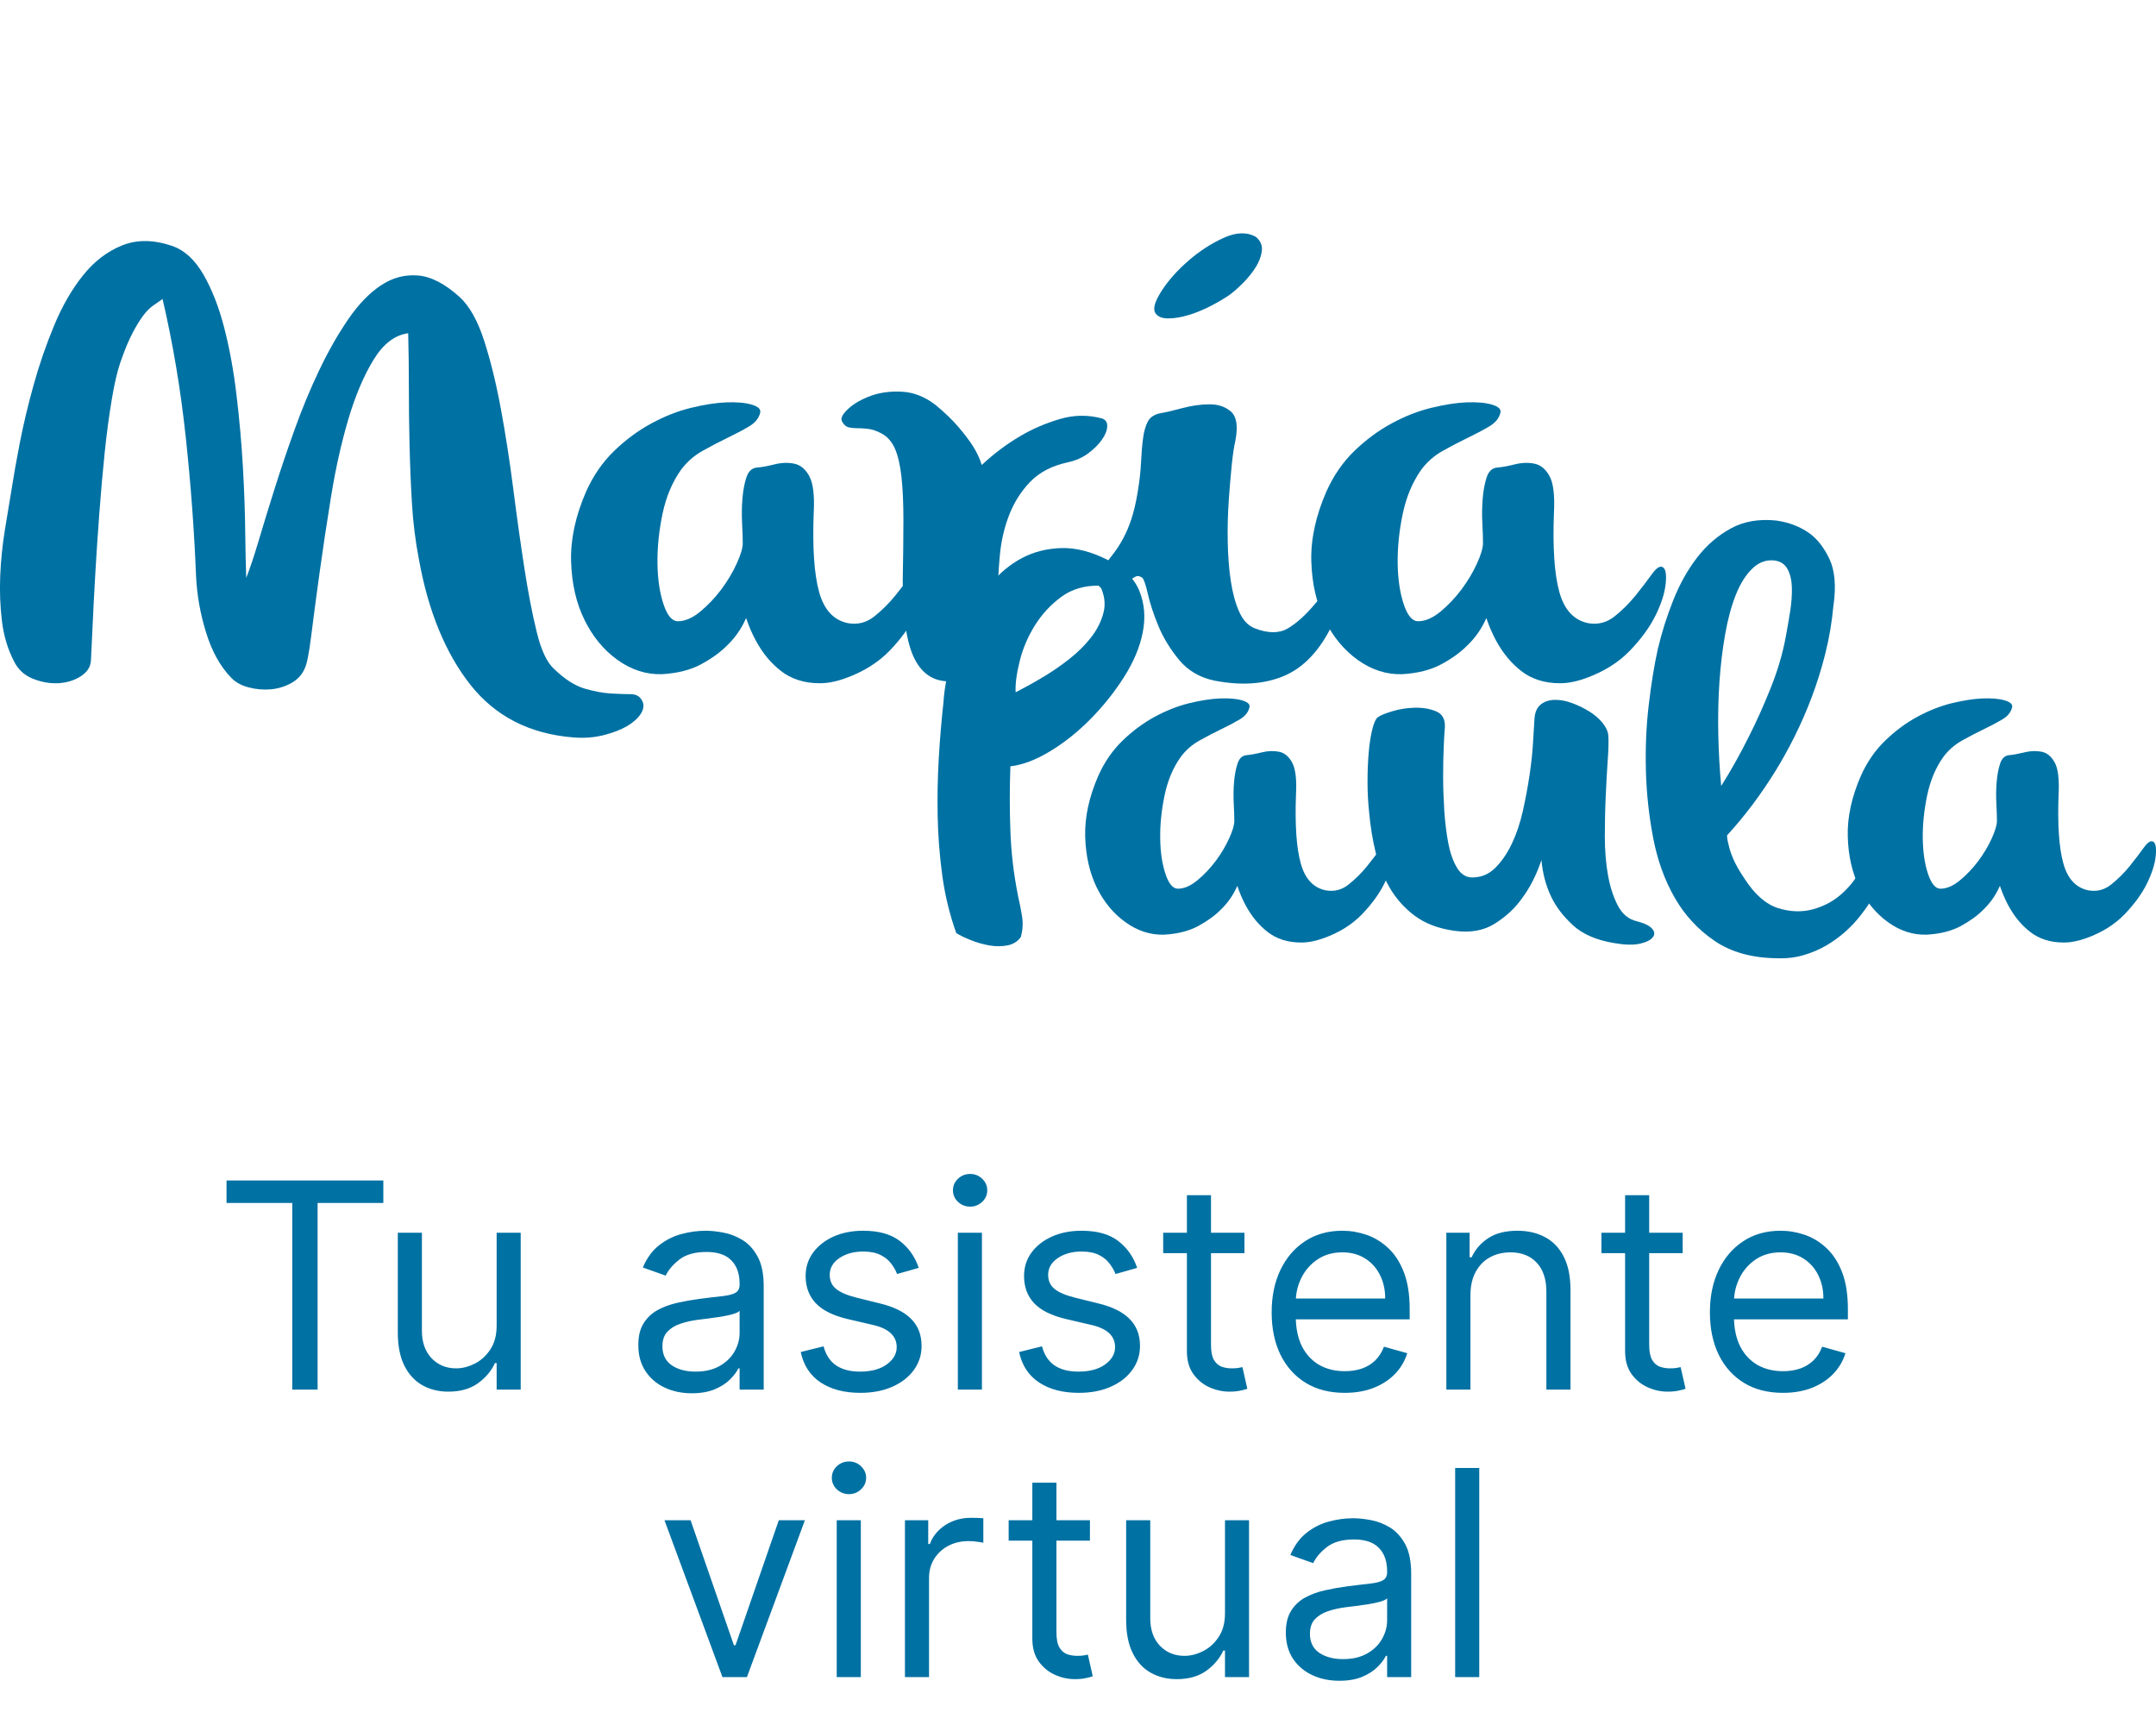 <svg width="45" height="36" viewBox="0 0 45 36" fill="none" xmlns="http://www.w3.org/2000/svg">
<g clip-path="url(#clip0_1162_3413)">
<path d="M11.97 15.39C11.058 15.318 10.341 14.952 9.819 14.292C9.298 13.632 8.939 12.758 8.743 11.671C8.669 11.285 8.62 10.89 8.597 10.485C8.573 10.081 8.557 9.679 8.548 9.279C8.538 8.88 8.534 8.484 8.534 8.094C8.534 7.703 8.529 7.323 8.52 6.955C8.24 6.991 7.998 7.177 7.793 7.514C7.588 7.851 7.414 8.265 7.269 8.754C7.125 9.243 7.006 9.773 6.913 10.344C6.82 10.914 6.739 11.453 6.669 11.961C6.599 12.468 6.541 12.908 6.494 13.281C6.448 13.654 6.401 13.881 6.355 13.961C6.299 14.087 6.206 14.186 6.075 14.258C5.945 14.329 5.803 14.373 5.649 14.386C5.496 14.399 5.342 14.386 5.188 14.345C5.034 14.305 4.911 14.236 4.818 14.136C4.594 13.903 4.422 13.591 4.301 13.2C4.18 12.809 4.11 12.416 4.092 12.021C4.054 11.069 3.982 10.096 3.875 9.104C3.768 8.111 3.607 7.157 3.393 6.24C3.328 6.285 3.26 6.333 3.19 6.382C3.12 6.431 3.051 6.503 2.981 6.597C2.911 6.692 2.836 6.815 2.757 6.968C2.678 7.121 2.597 7.318 2.513 7.561C2.448 7.75 2.387 8.01 2.332 8.343C2.276 8.675 2.227 9.043 2.185 9.447C2.143 9.852 2.106 10.274 2.073 10.714C2.04 11.155 2.012 11.575 1.989 11.974C1.966 12.374 1.947 12.733 1.933 13.052C1.919 13.371 1.907 13.615 1.898 13.786C1.889 13.921 1.817 14.031 1.682 14.116C1.546 14.202 1.39 14.249 1.214 14.258C1.037 14.267 0.86 14.235 0.683 14.163C0.506 14.092 0.375 13.97 0.292 13.8C0.161 13.548 0.077 13.267 0.04 12.957C0.003 12.647 -0.009 12.331 0.005 12.008C0.019 11.684 0.052 11.366 0.103 11.051C0.154 10.736 0.203 10.44 0.25 10.161C0.287 9.919 0.343 9.607 0.417 9.225C0.492 8.843 0.587 8.443 0.704 8.026C0.82 7.608 0.962 7.197 1.13 6.793C1.297 6.389 1.498 6.04 1.731 5.749C1.963 5.457 2.236 5.248 2.548 5.122C2.86 4.996 3.211 5.001 3.602 5.135C3.854 5.225 4.068 5.423 4.245 5.728C4.422 6.034 4.566 6.402 4.678 6.833C4.79 7.265 4.876 7.734 4.936 8.242C4.997 8.749 5.041 9.245 5.069 9.73C5.097 10.215 5.113 10.665 5.118 11.078C5.123 11.491 5.13 11.819 5.139 12.061C5.214 11.873 5.3 11.615 5.398 11.287C5.495 10.959 5.607 10.595 5.733 10.195C5.859 9.796 5.998 9.382 6.152 8.956C6.305 8.529 6.475 8.12 6.661 7.73C6.847 7.339 7.048 6.986 7.262 6.672C7.476 6.357 7.705 6.119 7.947 5.958C8.189 5.796 8.447 5.727 8.722 5.749C8.997 5.771 9.288 5.922 9.595 6.2C9.8 6.389 9.97 6.692 10.105 7.11C10.24 7.528 10.356 8.001 10.454 8.532C10.552 9.062 10.638 9.619 10.713 10.202C10.787 10.786 10.864 11.334 10.943 11.846C11.022 12.358 11.108 12.805 11.202 13.187C11.294 13.568 11.416 13.827 11.565 13.961C11.789 14.177 12.002 14.313 12.207 14.372C12.412 14.431 12.594 14.464 12.752 14.473C12.911 14.482 13.048 14.487 13.164 14.487C13.281 14.487 13.362 14.536 13.409 14.635C13.446 14.716 13.434 14.803 13.374 14.898C13.313 14.992 13.218 15.077 13.088 15.154C12.957 15.23 12.794 15.293 12.599 15.342C12.403 15.392 12.194 15.408 11.97 15.39L11.97 15.39Z" fill="#0071A3"/>
<path d="M15.867 8.613C15.839 8.729 15.76 8.826 15.63 8.902C15.499 8.979 15.35 9.057 15.183 9.138C15.015 9.219 14.843 9.309 14.666 9.408C14.489 9.507 14.34 9.637 14.219 9.798C14.032 10.059 13.902 10.369 13.827 10.728C13.753 11.087 13.718 11.431 13.723 11.759C13.727 12.087 13.769 12.37 13.848 12.608C13.927 12.846 14.028 12.965 14.149 12.965C14.298 12.965 14.454 12.898 14.617 12.763C14.78 12.628 14.926 12.473 15.057 12.298C15.187 12.123 15.294 11.944 15.378 11.759C15.462 11.575 15.503 11.434 15.503 11.335C15.503 11.236 15.498 11.099 15.489 10.924C15.48 10.749 15.482 10.576 15.496 10.405C15.51 10.234 15.538 10.086 15.58 9.96C15.622 9.835 15.694 9.767 15.797 9.758C15.899 9.75 16.023 9.727 16.167 9.691C16.311 9.655 16.448 9.65 16.579 9.677C16.709 9.704 16.814 9.792 16.893 9.94C16.972 10.088 17.003 10.342 16.984 10.701C16.956 11.429 16.993 11.979 17.096 12.352C17.198 12.725 17.399 12.943 17.697 13.005C17.902 13.041 18.086 12.994 18.249 12.864C18.412 12.734 18.558 12.588 18.689 12.426C18.819 12.264 18.931 12.118 19.024 11.988C19.117 11.858 19.191 11.806 19.247 11.833C19.312 11.86 19.336 11.973 19.317 12.17C19.299 12.368 19.229 12.59 19.108 12.837C18.987 13.084 18.807 13.331 18.57 13.578C18.332 13.825 18.027 14.016 17.655 14.151C17.459 14.223 17.278 14.259 17.11 14.259C16.942 14.259 16.791 14.236 16.656 14.191C16.521 14.147 16.402 14.084 16.3 14.003C16.197 13.922 16.104 13.832 16.02 13.733C15.834 13.509 15.685 13.23 15.573 12.898C15.48 13.113 15.35 13.302 15.182 13.464C15.042 13.607 14.861 13.74 14.637 13.861C14.414 13.982 14.139 14.052 13.813 14.07C13.487 14.079 13.18 13.98 12.891 13.774C12.602 13.567 12.372 13.289 12.2 12.938C12.027 12.588 11.934 12.182 11.92 11.719C11.906 11.257 12.011 10.769 12.234 10.257C12.383 9.925 12.579 9.642 12.821 9.408C13.063 9.175 13.322 8.984 13.597 8.836C13.871 8.687 14.146 8.579 14.421 8.512C14.695 8.445 14.942 8.406 15.161 8.397C15.38 8.389 15.557 8.404 15.692 8.445C15.827 8.485 15.885 8.541 15.866 8.613L15.867 8.613Z" fill="#0071A3"/>
<path d="M18.396 9.044C18.293 8.99 18.2 8.959 18.116 8.95C18.032 8.941 17.956 8.936 17.886 8.936C17.816 8.936 17.755 8.929 17.704 8.916C17.653 8.902 17.609 8.86 17.571 8.788C17.543 8.725 17.588 8.64 17.704 8.532C17.821 8.424 17.977 8.334 18.172 8.262C18.368 8.191 18.586 8.161 18.829 8.175C19.071 8.188 19.304 8.28 19.527 8.451C19.723 8.613 19.883 8.768 20.009 8.916C20.135 9.064 20.235 9.197 20.309 9.313C20.393 9.448 20.454 9.579 20.491 9.704C20.751 9.462 21.022 9.26 21.301 9.098C21.543 8.954 21.813 8.837 22.111 8.748C22.409 8.658 22.707 8.653 23.005 8.734C23.08 8.761 23.114 8.817 23.11 8.902C23.105 8.988 23.068 9.08 22.998 9.178C22.928 9.277 22.833 9.372 22.712 9.462C22.591 9.552 22.447 9.614 22.279 9.65C21.952 9.722 21.694 9.857 21.503 10.055C21.312 10.252 21.166 10.484 21.063 10.748C20.96 11.014 20.895 11.297 20.868 11.597C20.84 11.898 20.826 12.188 20.826 12.466C20.835 13.05 20.751 13.484 20.575 13.767C20.398 14.05 20.16 14.2 19.862 14.218C19.517 14.236 19.261 14.083 19.094 13.76C18.926 13.436 18.842 12.889 18.842 12.116C18.851 11.631 18.856 11.209 18.856 10.85C18.856 10.49 18.842 10.187 18.814 9.94C18.786 9.693 18.74 9.498 18.675 9.354C18.609 9.21 18.516 9.107 18.395 9.044H18.396Z" fill="#0071A3"/>
<path d="M23.047 11.806C23.122 11.707 23.192 11.615 23.257 11.53C23.322 11.444 23.385 11.346 23.445 11.233C23.506 11.121 23.562 10.989 23.613 10.836C23.664 10.683 23.709 10.494 23.746 10.27C23.783 10.046 23.807 9.837 23.816 9.643C23.825 9.45 23.839 9.284 23.858 9.145C23.876 9.006 23.909 8.891 23.955 8.801C24.002 8.711 24.086 8.653 24.207 8.626C24.319 8.608 24.474 8.572 24.675 8.518C24.875 8.464 25.066 8.438 25.248 8.438C25.429 8.438 25.578 8.489 25.695 8.592C25.811 8.696 25.842 8.895 25.786 9.192C25.758 9.309 25.732 9.48 25.709 9.704C25.686 9.929 25.665 10.178 25.646 10.452C25.627 10.726 25.62 11.009 25.625 11.301C25.63 11.593 25.65 11.864 25.688 12.116C25.725 12.367 25.783 12.583 25.863 12.763C25.941 12.943 26.051 13.059 26.191 13.113C26.47 13.221 26.7 13.221 26.882 13.113C27.064 13.005 27.253 12.835 27.448 12.601C27.532 12.502 27.62 12.419 27.714 12.352C27.806 12.284 27.883 12.258 27.944 12.271C28.005 12.284 28.03 12.348 28.021 12.46C28.012 12.572 27.942 12.763 27.811 13.033C27.55 13.572 27.215 13.929 26.805 14.104C26.395 14.279 25.911 14.313 25.352 14.205C25.045 14.142 24.798 13.998 24.612 13.774C24.426 13.549 24.282 13.314 24.179 13.066C24.077 12.819 24.002 12.593 23.956 12.386C23.909 12.18 23.867 12.067 23.83 12.049C23.783 12.022 23.744 12.015 23.711 12.029C23.679 12.043 23.644 12.065 23.607 12.096C23.569 12.128 23.523 12.162 23.467 12.197C23.411 12.233 23.341 12.26 23.258 12.278C23.062 12.314 22.948 12.285 22.915 12.191C22.883 12.096 22.927 11.968 23.048 11.806L23.047 11.806ZM25.673 6.147C25.571 6.219 25.443 6.295 25.289 6.376C25.136 6.456 24.979 6.522 24.821 6.571C24.663 6.62 24.516 6.645 24.381 6.645C24.246 6.645 24.155 6.604 24.109 6.524C24.062 6.434 24.109 6.281 24.248 6.066C24.388 5.85 24.574 5.641 24.807 5.439C25.04 5.237 25.287 5.078 25.547 4.961C25.808 4.844 26.031 4.839 26.218 4.947C26.311 5.028 26.351 5.125 26.337 5.237C26.323 5.35 26.281 5.462 26.211 5.574C26.141 5.686 26.055 5.794 25.953 5.897C25.85 6.001 25.757 6.084 25.673 6.146L25.673 6.147Z" fill="#0071A3"/>
<path d="M31.317 8.613C31.289 8.729 31.21 8.826 31.079 8.902C30.949 8.979 30.8 9.057 30.632 9.138C30.465 9.219 30.292 9.309 30.115 9.408C29.938 9.507 29.789 9.637 29.668 9.798C29.482 10.059 29.352 10.369 29.277 10.728C29.202 11.087 29.168 11.431 29.172 11.759C29.177 12.087 29.219 12.37 29.298 12.608C29.377 12.846 29.477 12.965 29.599 12.965C29.747 12.965 29.904 12.898 30.067 12.763C30.23 12.628 30.376 12.473 30.507 12.298C30.637 12.123 30.744 11.944 30.828 11.759C30.912 11.575 30.953 11.434 30.953 11.335C30.953 11.236 30.949 11.099 30.94 10.924C30.93 10.749 30.933 10.576 30.947 10.405C30.96 10.234 30.989 10.086 31.03 9.96C31.072 9.835 31.144 9.767 31.247 9.758C31.349 9.75 31.473 9.727 31.617 9.691C31.762 9.655 31.899 9.65 32.029 9.677C32.159 9.704 32.264 9.792 32.344 9.94C32.423 10.088 32.453 10.342 32.434 10.701C32.406 11.429 32.443 11.979 32.546 12.352C32.648 12.725 32.849 12.943 33.147 13.005C33.352 13.041 33.535 12.994 33.699 12.864C33.862 12.734 34.008 12.588 34.139 12.426C34.269 12.264 34.381 12.118 34.474 11.988C34.567 11.858 34.642 11.806 34.697 11.833C34.763 11.86 34.786 11.973 34.767 12.17C34.749 12.368 34.679 12.59 34.558 12.837C34.437 13.084 34.258 13.331 34.02 13.578C33.783 13.825 33.477 14.016 33.105 14.151C32.909 14.223 32.728 14.259 32.56 14.259C32.393 14.259 32.241 14.236 32.106 14.191C31.971 14.147 31.853 14.084 31.75 14.003C31.648 13.922 31.554 13.832 31.471 13.733C31.284 13.509 31.135 13.23 31.023 12.898C30.93 13.113 30.8 13.302 30.632 13.464C30.492 13.607 30.311 13.74 30.087 13.861C29.864 13.982 29.589 14.052 29.263 14.07C28.937 14.079 28.63 13.98 28.341 13.774C28.052 13.567 27.822 13.289 27.65 12.938C27.477 12.588 27.384 12.182 27.37 11.719C27.356 11.257 27.461 10.769 27.685 10.257C27.834 9.925 28.029 9.642 28.271 9.408C28.514 9.175 28.772 8.984 29.047 8.836C29.322 8.687 29.596 8.579 29.871 8.512C30.146 8.445 30.392 8.406 30.611 8.397C30.83 8.389 31.007 8.404 31.142 8.445C31.277 8.485 31.335 8.541 31.317 8.613V8.613Z" fill="#0071A3"/>
<path d="M21.246 18.687C21.279 18.828 21.307 18.97 21.331 19.115C21.356 19.259 21.347 19.406 21.307 19.554C21.242 19.648 21.149 19.706 21.028 19.73C20.906 19.753 20.779 19.753 20.646 19.73C20.512 19.706 20.382 19.669 20.257 19.618C20.131 19.567 20.032 19.519 19.959 19.472C19.822 19.089 19.725 18.691 19.668 18.277C19.612 17.864 19.579 17.45 19.571 17.036C19.563 16.622 19.571 16.212 19.595 15.807C19.619 15.401 19.652 15.018 19.692 14.659C19.708 14.393 19.759 14.112 19.844 13.816C19.929 13.519 20.04 13.232 20.178 12.955C20.316 12.678 20.482 12.422 20.676 12.188C20.87 11.953 21.091 11.772 21.337 11.643C21.584 11.514 21.858 11.446 22.157 11.438C22.456 11.43 22.776 11.512 23.116 11.684C23.456 11.856 23.679 12.074 23.784 12.34C23.889 12.605 23.912 12.892 23.851 13.2C23.79 13.509 23.658 13.821 23.456 14.137C23.254 14.453 23.021 14.744 22.758 15.009C22.495 15.275 22.216 15.498 21.92 15.677C21.625 15.857 21.348 15.962 21.089 15.993C21.072 16.439 21.072 16.888 21.089 17.34C21.105 17.793 21.157 18.242 21.247 18.687H21.246ZM22.958 12.223C22.643 12.215 22.373 12.293 22.151 12.457C21.928 12.621 21.744 12.82 21.599 13.054C21.453 13.289 21.347 13.536 21.283 13.798C21.218 14.059 21.189 14.276 21.198 14.448C21.214 14.44 21.281 14.405 21.398 14.342C21.515 14.28 21.655 14.2 21.817 14.102C21.979 14.004 22.147 13.887 22.321 13.751C22.495 13.614 22.645 13.466 22.77 13.306C22.896 13.146 22.983 12.974 23.031 12.79C23.08 12.607 23.055 12.417 22.958 12.222V12.223Z" fill="#0071A3"/>
<path d="M26.078 14.764C26.054 14.865 25.986 14.95 25.872 15.016C25.759 15.082 25.63 15.151 25.484 15.221C25.338 15.291 25.188 15.369 25.035 15.455C24.881 15.541 24.751 15.654 24.646 15.795C24.484 16.021 24.371 16.291 24.306 16.603C24.242 16.915 24.211 17.213 24.216 17.499C24.22 17.784 24.256 18.03 24.325 18.236C24.393 18.443 24.481 18.547 24.585 18.547C24.715 18.547 24.851 18.488 24.992 18.371C25.134 18.254 25.261 18.119 25.375 17.967C25.488 17.815 25.581 17.659 25.654 17.499C25.727 17.339 25.763 17.216 25.763 17.13C25.763 17.044 25.759 16.925 25.751 16.773C25.743 16.62 25.745 16.47 25.757 16.322C25.77 16.174 25.794 16.045 25.83 15.935C25.866 15.826 25.929 15.767 26.018 15.76C26.107 15.752 26.215 15.732 26.34 15.701C26.466 15.67 26.585 15.666 26.698 15.689C26.811 15.712 26.903 15.789 26.971 15.917C27.04 16.046 27.067 16.267 27.05 16.579C27.026 17.211 27.059 17.69 27.148 18.014C27.236 18.338 27.411 18.527 27.67 18.581C27.848 18.613 28.008 18.572 28.149 18.458C28.291 18.345 28.419 18.218 28.532 18.078C28.645 17.937 28.742 17.81 28.823 17.697C28.904 17.584 28.969 17.539 29.018 17.562C29.074 17.586 29.095 17.684 29.078 17.855C29.062 18.027 29.001 18.22 28.896 18.435C28.791 18.65 28.635 18.864 28.429 19.079C28.222 19.294 27.957 19.46 27.634 19.577C27.464 19.639 27.306 19.67 27.16 19.67C27.014 19.67 26.883 19.651 26.765 19.612C26.648 19.573 26.545 19.518 26.456 19.448C26.367 19.378 26.286 19.3 26.213 19.213C26.051 19.018 25.922 18.776 25.825 18.487C25.744 18.675 25.63 18.839 25.485 18.979C25.364 19.104 25.206 19.219 25.011 19.325C24.817 19.43 24.578 19.491 24.295 19.506C24.011 19.514 23.744 19.428 23.494 19.248C23.242 19.069 23.042 18.827 22.892 18.523C22.743 18.218 22.662 17.865 22.65 17.463C22.638 17.06 22.729 16.637 22.923 16.192C23.052 15.903 23.222 15.657 23.433 15.454C23.643 15.251 23.868 15.085 24.107 14.956C24.345 14.828 24.584 14.734 24.823 14.675C25.062 14.617 25.276 14.584 25.466 14.576C25.657 14.569 25.81 14.582 25.928 14.617C26.045 14.652 26.095 14.701 26.079 14.764L26.078 14.764Z" fill="#0071A3"/>
<path d="M30.158 15.174C30.15 15.252 30.142 15.384 30.134 15.572C30.125 15.759 30.121 15.968 30.121 16.198C30.121 16.428 30.13 16.669 30.145 16.919C30.162 17.169 30.19 17.397 30.23 17.604C30.271 17.811 30.332 17.981 30.413 18.113C30.493 18.246 30.599 18.312 30.728 18.312C30.914 18.312 31.074 18.246 31.208 18.113C31.341 17.981 31.457 17.813 31.554 17.61C31.651 17.407 31.728 17.179 31.785 16.925C31.841 16.671 31.888 16.423 31.924 16.181C31.96 15.939 31.985 15.713 31.997 15.502C32.009 15.291 32.019 15.127 32.027 15.01C32.035 14.869 32.078 14.768 32.155 14.705C32.232 14.643 32.327 14.61 32.44 14.606C32.553 14.602 32.675 14.623 32.804 14.67C32.934 14.717 33.055 14.776 33.169 14.846C33.282 14.916 33.375 14.996 33.448 15.086C33.521 15.176 33.561 15.264 33.569 15.35C33.577 15.466 33.573 15.636 33.557 15.859C33.541 16.082 33.527 16.331 33.515 16.609C33.502 16.886 33.496 17.171 33.496 17.463C33.496 17.756 33.519 18.026 33.563 18.271C33.608 18.517 33.677 18.728 33.77 18.904C33.863 19.079 33.994 19.187 34.164 19.226C34.318 19.265 34.423 19.316 34.48 19.378C34.537 19.441 34.543 19.501 34.498 19.559C34.454 19.618 34.365 19.663 34.231 19.694C34.098 19.725 33.917 19.721 33.691 19.682C33.319 19.62 33.031 19.495 32.829 19.308C32.626 19.12 32.477 18.925 32.38 18.722C32.267 18.488 32.198 18.231 32.173 17.949C32.068 18.262 31.931 18.531 31.76 18.757C31.615 18.961 31.426 19.134 31.196 19.278C30.965 19.423 30.684 19.472 30.352 19.425C30.02 19.378 29.747 19.274 29.532 19.114C29.318 18.955 29.144 18.761 29.011 18.535C28.877 18.308 28.778 18.061 28.713 17.791C28.648 17.522 28.604 17.251 28.579 16.977C28.555 16.759 28.543 16.54 28.543 16.321C28.543 16.103 28.551 15.9 28.567 15.712C28.583 15.525 28.608 15.365 28.64 15.232C28.672 15.099 28.709 15.014 28.749 14.975C28.798 14.935 28.899 14.893 29.052 14.846C29.206 14.799 29.366 14.773 29.532 14.77C29.698 14.766 29.846 14.791 29.975 14.846C30.105 14.9 30.166 15.01 30.157 15.174H30.158Z" fill="#0071A3"/>
<path d="M38.268 12.632C38.236 12.984 38.179 13.319 38.098 13.64C38.018 13.96 37.922 14.264 37.813 14.553C37.704 14.842 37.584 15.115 37.455 15.373C37.326 15.63 37.196 15.865 37.066 16.076C36.759 16.575 36.419 17.028 36.047 17.434C36.047 17.489 36.059 17.559 36.083 17.645C36.099 17.723 36.131 17.819 36.18 17.932C36.228 18.045 36.306 18.18 36.411 18.336C36.621 18.664 36.854 18.869 37.109 18.951C37.364 19.032 37.611 19.04 37.85 18.974C38.088 18.907 38.297 18.791 38.475 18.622C38.653 18.454 38.775 18.285 38.839 18.113C38.904 17.933 38.969 17.817 39.033 17.762C39.098 17.707 39.157 17.693 39.209 17.721C39.262 17.748 39.302 17.805 39.331 17.891C39.359 17.977 39.369 18.07 39.361 18.172C39.223 18.523 39.05 18.832 38.839 19.097C38.75 19.214 38.645 19.327 38.524 19.436C38.402 19.546 38.269 19.643 38.123 19.729C37.977 19.815 37.817 19.883 37.643 19.934C37.469 19.985 37.281 20.006 37.079 19.998C36.561 19.991 36.13 19.87 35.786 19.635C35.442 19.401 35.164 19.101 34.954 18.734C34.743 18.367 34.594 17.951 34.505 17.487C34.416 17.022 34.365 16.552 34.353 16.075C34.341 15.599 34.361 15.14 34.414 14.699C34.466 14.258 34.529 13.874 34.602 13.546C34.683 13.202 34.79 12.863 34.924 12.527C35.057 12.191 35.223 11.895 35.421 11.637C35.62 11.379 35.854 11.176 36.126 11.028C36.397 10.88 36.715 10.825 37.079 10.864C37.346 10.903 37.577 10.993 37.771 11.133C37.933 11.25 38.07 11.428 38.184 11.666C38.297 11.905 38.326 12.226 38.269 12.632H38.268ZM35.925 16.403C36.136 16.068 36.33 15.72 36.508 15.361C36.662 15.057 36.812 14.723 36.957 14.36C37.103 13.997 37.208 13.64 37.273 13.288C37.305 13.117 37.335 12.941 37.364 12.761C37.392 12.582 37.404 12.415 37.4 12.263C37.396 12.111 37.366 11.982 37.309 11.877C37.252 11.771 37.159 11.711 37.03 11.696C36.86 11.68 36.708 11.736 36.574 11.866C36.441 11.994 36.327 12.174 36.234 12.404C36.141 12.634 36.066 12.908 36.01 13.224C35.953 13.54 35.913 13.876 35.888 14.231C35.864 14.586 35.856 14.951 35.864 15.326C35.872 15.701 35.892 16.06 35.925 16.403H35.925Z" fill="#0071A3"/>
<path d="M41.996 14.764C41.971 14.865 41.903 14.95 41.789 15.016C41.676 15.082 41.547 15.151 41.401 15.221C41.255 15.291 41.105 15.369 40.952 15.455C40.798 15.541 40.668 15.654 40.563 15.795C40.401 16.021 40.288 16.291 40.223 16.603C40.158 16.915 40.128 17.213 40.132 17.499C40.136 17.784 40.173 18.03 40.241 18.236C40.31 18.443 40.397 18.547 40.502 18.547C40.632 18.547 40.767 18.488 40.909 18.371C41.051 18.254 41.178 18.119 41.292 17.967C41.405 17.815 41.498 17.659 41.571 17.499C41.644 17.339 41.68 17.216 41.68 17.13C41.68 17.044 41.676 16.925 41.668 16.773C41.66 16.62 41.662 16.47 41.674 16.322C41.687 16.174 41.71 16.045 41.747 15.935C41.783 15.826 41.846 15.767 41.935 15.76C42.024 15.752 42.131 15.732 42.257 15.701C42.383 15.67 42.502 15.666 42.615 15.689C42.728 15.712 42.819 15.789 42.888 15.917C42.957 16.046 42.983 16.267 42.967 16.579C42.943 17.211 42.975 17.69 43.065 18.014C43.153 18.338 43.328 18.527 43.587 18.581C43.764 18.613 43.925 18.572 44.066 18.458C44.208 18.345 44.335 18.218 44.449 18.078C44.562 17.937 44.659 17.81 44.74 17.697C44.821 17.584 44.886 17.539 44.935 17.562C44.991 17.586 45.011 17.684 44.995 17.855C44.979 18.027 44.918 18.22 44.813 18.435C44.708 18.65 44.552 18.864 44.346 19.079C44.139 19.294 43.874 19.46 43.55 19.577C43.38 19.639 43.223 19.67 43.077 19.67C42.931 19.67 42.8 19.651 42.682 19.612C42.565 19.573 42.462 19.518 42.373 19.448C42.283 19.378 42.203 19.3 42.13 19.213C41.968 19.018 41.839 18.776 41.742 18.487C41.66 18.675 41.547 18.839 41.402 18.979C41.28 19.104 41.122 19.219 40.928 19.325C40.734 19.43 40.495 19.491 40.212 19.506C39.928 19.514 39.661 19.428 39.41 19.248C39.159 19.069 38.959 18.827 38.809 18.523C38.66 18.218 38.578 17.865 38.567 17.463C38.554 17.06 38.646 16.637 38.84 16.192C38.969 15.903 39.139 15.657 39.35 15.454C39.56 15.251 39.785 15.085 40.024 14.956C40.262 14.828 40.501 14.734 40.74 14.675C40.979 14.617 41.193 14.584 41.383 14.576C41.573 14.569 41.727 14.582 41.845 14.617C41.962 14.652 42.013 14.701 41.996 14.764L41.996 14.764Z" fill="#0071A3"/>
</g>
<path d="M4.728 25.105V24.636H8.001V25.105H6.629V29H6.1V25.105H4.728ZM10.366 27.662V25.727H10.868V29H10.366V28.446H10.331C10.255 28.612 10.135 28.754 9.973 28.87C9.812 28.985 9.607 29.043 9.36 29.043C9.155 29.043 8.973 28.998 8.814 28.908C8.655 28.817 8.53 28.681 8.439 28.499C8.348 28.316 8.303 28.085 8.303 27.807V25.727H8.806V27.773C8.806 28.011 8.873 28.202 9.006 28.344C9.141 28.486 9.313 28.557 9.522 28.557C9.647 28.557 9.774 28.525 9.903 28.461C10.034 28.397 10.143 28.299 10.231 28.167C10.321 28.035 10.366 27.866 10.366 27.662ZM14.44 29.077C14.232 29.077 14.044 29.038 13.875 28.959C13.706 28.88 13.572 28.766 13.473 28.616C13.373 28.466 13.323 28.284 13.323 28.071C13.323 27.884 13.36 27.732 13.434 27.615C13.508 27.497 13.607 27.405 13.73 27.338C13.854 27.271 13.99 27.222 14.139 27.189C14.29 27.155 14.441 27.128 14.593 27.108C14.792 27.082 14.953 27.063 15.077 27.05C15.202 27.036 15.293 27.013 15.35 26.98C15.408 26.947 15.437 26.891 15.437 26.81V26.793C15.437 26.582 15.38 26.419 15.264 26.303C15.151 26.186 14.978 26.128 14.747 26.128C14.507 26.128 14.318 26.18 14.182 26.285C14.046 26.391 13.95 26.503 13.894 26.622L13.417 26.452C13.502 26.253 13.616 26.098 13.758 25.987C13.902 25.875 14.058 25.797 14.227 25.753C14.397 25.707 14.565 25.685 14.73 25.685C14.835 25.685 14.956 25.697 15.092 25.723C15.23 25.747 15.363 25.798 15.49 25.874C15.62 25.951 15.727 26.067 15.812 26.222C15.897 26.376 15.94 26.584 15.94 26.844V29H15.437V28.557H15.412C15.377 28.628 15.321 28.704 15.241 28.785C15.162 28.866 15.056 28.935 14.924 28.991C14.791 29.048 14.63 29.077 14.44 29.077ZM14.517 28.625C14.716 28.625 14.883 28.586 15.019 28.508C15.157 28.43 15.261 28.329 15.331 28.205C15.402 28.082 15.437 27.952 15.437 27.815V27.355C15.416 27.381 15.369 27.404 15.296 27.425C15.225 27.445 15.143 27.463 15.049 27.479C14.957 27.493 14.867 27.506 14.779 27.517C14.692 27.527 14.622 27.535 14.568 27.543C14.437 27.56 14.315 27.587 14.201 27.626C14.089 27.663 13.998 27.719 13.928 27.794C13.86 27.868 13.826 27.969 13.826 28.097C13.826 28.271 13.891 28.403 14.02 28.493C14.151 28.581 14.316 28.625 14.517 28.625ZM19.176 26.46L18.724 26.588C18.696 26.513 18.654 26.44 18.599 26.369C18.544 26.296 18.471 26.236 18.377 26.19C18.283 26.143 18.163 26.119 18.017 26.119C17.817 26.119 17.65 26.166 17.516 26.258C17.384 26.349 17.318 26.465 17.318 26.605C17.318 26.73 17.363 26.829 17.454 26.901C17.545 26.974 17.687 27.034 17.88 27.082L18.366 27.202C18.659 27.273 18.877 27.381 19.02 27.528C19.164 27.673 19.235 27.859 19.235 28.088C19.235 28.276 19.182 28.443 19.074 28.591C18.967 28.739 18.818 28.855 18.626 28.94C18.434 29.026 18.211 29.068 17.957 29.068C17.623 29.068 17.347 28.996 17.128 28.851C16.91 28.706 16.771 28.494 16.713 28.216L17.19 28.097C17.235 28.273 17.322 28.405 17.448 28.493C17.576 28.581 17.743 28.625 17.949 28.625C18.183 28.625 18.369 28.575 18.507 28.476C18.646 28.375 18.716 28.254 18.716 28.114C18.716 28 18.676 27.905 18.596 27.828C18.517 27.75 18.395 27.692 18.23 27.653L17.684 27.526C17.385 27.454 17.165 27.345 17.024 27.195C16.885 27.045 16.815 26.857 16.815 26.631C16.815 26.446 16.867 26.283 16.971 26.141C17.076 25.999 17.218 25.887 17.399 25.806C17.581 25.725 17.787 25.685 18.017 25.685C18.341 25.685 18.595 25.756 18.78 25.898C18.966 26.04 19.098 26.227 19.176 26.46ZM19.992 29V25.727H20.495V29H19.992ZM20.248 25.182C20.15 25.182 20.066 25.148 19.995 25.082C19.925 25.015 19.89 24.935 19.89 24.841C19.89 24.747 19.925 24.667 19.995 24.6C20.066 24.533 20.15 24.5 20.248 24.5C20.346 24.5 20.43 24.533 20.5 24.6C20.571 24.667 20.606 24.747 20.606 24.841C20.606 24.935 20.571 25.015 20.5 25.082C20.43 25.148 20.346 25.182 20.248 25.182ZM23.735 26.46L23.283 26.588C23.254 26.513 23.212 26.44 23.157 26.369C23.103 26.296 23.029 26.236 22.936 26.19C22.842 26.143 22.722 26.119 22.575 26.119C22.375 26.119 22.208 26.166 22.075 26.258C21.943 26.349 21.877 26.465 21.877 26.605C21.877 26.73 21.922 26.829 22.013 26.901C22.104 26.974 22.246 27.034 22.439 27.082L22.925 27.202C23.217 27.273 23.436 27.381 23.579 27.528C23.722 27.673 23.794 27.859 23.794 28.088C23.794 28.276 23.74 28.443 23.632 28.591C23.526 28.739 23.377 28.855 23.185 28.94C22.993 29.026 22.77 29.068 22.516 29.068C22.182 29.068 21.906 28.996 21.687 28.851C21.468 28.706 21.33 28.494 21.271 28.216L21.749 28.097C21.794 28.273 21.88 28.405 22.006 28.493C22.134 28.581 22.301 28.625 22.507 28.625C22.742 28.625 22.928 28.575 23.065 28.476C23.205 28.375 23.274 28.254 23.274 28.114C23.274 28 23.235 27.905 23.155 27.828C23.075 27.75 22.953 27.692 22.788 27.653L22.243 27.526C21.943 27.454 21.723 27.345 21.582 27.195C21.443 27.045 21.374 26.857 21.374 26.631C21.374 26.446 21.425 26.283 21.529 26.141C21.634 25.999 21.777 25.887 21.957 25.806C22.139 25.725 22.345 25.685 22.575 25.685C22.899 25.685 23.154 25.756 23.338 25.898C23.524 26.04 23.656 26.227 23.735 26.46ZM25.974 25.727V26.153H24.278V25.727H25.974ZM24.773 24.943H25.276V28.062C25.276 28.204 25.296 28.311 25.337 28.382C25.38 28.452 25.434 28.499 25.499 28.523C25.566 28.546 25.636 28.557 25.71 28.557C25.765 28.557 25.811 28.554 25.846 28.548C25.882 28.541 25.91 28.535 25.932 28.531L26.034 28.983C26 28.996 25.952 29.009 25.891 29.021C25.83 29.035 25.753 29.043 25.659 29.043C25.517 29.043 25.378 29.012 25.241 28.951C25.106 28.89 24.994 28.797 24.905 28.672C24.817 28.547 24.773 28.389 24.773 28.199V24.943ZM28.068 29.068C27.752 29.068 27.48 28.999 27.252 28.859C27.024 28.719 26.849 28.523 26.725 28.271C26.603 28.018 26.542 27.724 26.542 27.389C26.542 27.054 26.603 26.759 26.725 26.503C26.849 26.246 27.021 26.046 27.241 25.902C27.463 25.757 27.721 25.685 28.017 25.685C28.187 25.685 28.355 25.713 28.522 25.77C28.688 25.827 28.839 25.919 28.975 26.047C29.112 26.173 29.22 26.341 29.301 26.55C29.382 26.759 29.423 27.016 29.423 27.321V27.534H26.9V27.099H28.912C28.912 26.915 28.875 26.75 28.801 26.605C28.728 26.46 28.625 26.346 28.49 26.262C28.356 26.178 28.198 26.136 28.017 26.136C27.816 26.136 27.643 26.186 27.497 26.285C27.352 26.384 27.24 26.511 27.162 26.669C27.084 26.827 27.045 26.996 27.045 27.176V27.466C27.045 27.713 27.088 27.923 27.173 28.095C27.259 28.265 27.38 28.395 27.533 28.484C27.686 28.572 27.865 28.616 28.068 28.616C28.2 28.616 28.319 28.598 28.426 28.561C28.534 28.523 28.627 28.466 28.705 28.391C28.783 28.314 28.843 28.219 28.886 28.105L29.372 28.241C29.321 28.406 29.235 28.551 29.114 28.676C28.993 28.8 28.844 28.896 28.666 28.966C28.489 29.034 28.289 29.068 28.068 29.068ZM30.691 27.031V29H30.188V25.727H30.674V26.239H30.716C30.793 26.072 30.909 25.939 31.066 25.838C31.222 25.736 31.424 25.685 31.671 25.685C31.892 25.685 32.086 25.73 32.252 25.821C32.419 25.91 32.548 26.047 32.64 26.23C32.733 26.412 32.779 26.642 32.779 26.921V29H32.276V26.954C32.276 26.697 32.209 26.497 32.076 26.354C31.942 26.209 31.759 26.136 31.526 26.136C31.365 26.136 31.222 26.171 31.095 26.241C30.97 26.31 30.872 26.412 30.799 26.546C30.727 26.679 30.691 26.841 30.691 27.031ZM35.121 25.727V26.153H33.425V25.727H35.121ZM33.919 24.943H34.422V28.062C34.422 28.204 34.443 28.311 34.484 28.382C34.526 28.452 34.58 28.499 34.646 28.523C34.712 28.546 34.783 28.557 34.857 28.557C34.912 28.557 34.958 28.554 34.993 28.548C35.029 28.541 35.057 28.535 35.078 28.531L35.181 28.983C35.146 28.996 35.099 29.009 35.038 29.021C34.977 29.035 34.899 29.043 34.806 29.043C34.663 29.043 34.524 29.012 34.388 28.951C34.253 28.89 34.141 28.797 34.051 28.672C33.963 28.547 33.919 28.389 33.919 28.199V24.943ZM37.214 29.068C36.899 29.068 36.627 28.999 36.398 28.859C36.171 28.719 35.995 28.523 35.872 28.271C35.75 28.018 35.689 27.724 35.689 27.389C35.689 27.054 35.75 26.759 35.872 26.503C35.995 26.246 36.167 26.046 36.388 25.902C36.609 25.757 36.868 25.685 37.163 25.685C37.334 25.685 37.502 25.713 37.668 25.77C37.834 25.827 37.986 25.919 38.122 26.047C38.258 26.173 38.367 26.341 38.448 26.55C38.529 26.759 38.569 27.016 38.569 27.321V27.534H36.047V27.099H38.058C38.058 26.915 38.021 26.75 37.947 26.605C37.875 26.46 37.771 26.346 37.636 26.262C37.503 26.178 37.345 26.136 37.163 26.136C36.963 26.136 36.789 26.186 36.643 26.285C36.498 26.384 36.387 26.511 36.309 26.669C36.231 26.827 36.191 26.996 36.191 27.176V27.466C36.191 27.713 36.234 27.923 36.319 28.095C36.406 28.265 36.526 28.395 36.679 28.484C36.833 28.572 37.011 28.616 37.214 28.616C37.346 28.616 37.466 28.598 37.572 28.561C37.68 28.523 37.773 28.466 37.851 28.391C37.929 28.314 37.99 28.219 38.032 28.105L38.518 28.241C38.467 28.406 38.381 28.551 38.26 28.676C38.14 28.8 37.99 28.896 37.813 28.966C37.635 29.034 37.436 29.068 37.214 29.068ZM16.8 31.727L15.59 35H15.079L13.869 31.727H14.414L15.318 34.335H15.352L16.255 31.727H16.8ZM17.464 35V31.727H17.967V35H17.464ZM17.72 31.182C17.622 31.182 17.537 31.148 17.466 31.082C17.397 31.015 17.362 30.935 17.362 30.841C17.362 30.747 17.397 30.667 17.466 30.6C17.537 30.533 17.622 30.5 17.72 30.5C17.818 30.5 17.902 30.533 17.971 30.6C18.042 30.667 18.078 30.747 18.078 30.841C18.078 30.935 18.042 31.015 17.971 31.082C17.902 31.148 17.818 31.182 17.72 31.182ZM18.888 35V31.727H19.374V32.222H19.408C19.468 32.06 19.576 31.928 19.732 31.827C19.888 31.727 20.064 31.676 20.26 31.676C20.297 31.676 20.343 31.677 20.399 31.678C20.454 31.68 20.496 31.682 20.524 31.685V32.196C20.507 32.192 20.468 32.185 20.407 32.177C20.348 32.167 20.284 32.162 20.218 32.162C20.058 32.162 19.916 32.195 19.791 32.262C19.668 32.327 19.57 32.418 19.497 32.535C19.426 32.65 19.391 32.781 19.391 32.929V35H18.888ZM22.749 31.727V32.153H21.053V31.727H22.749ZM21.547 30.943H22.05V34.062C22.05 34.205 22.07 34.311 22.112 34.382C22.154 34.452 22.208 34.499 22.274 34.523C22.34 34.545 22.411 34.557 22.485 34.557C22.54 34.557 22.585 34.554 22.621 34.548C22.656 34.541 22.685 34.535 22.706 34.531L22.808 34.983C22.774 34.996 22.727 35.008 22.666 35.021C22.605 35.035 22.527 35.043 22.433 35.043C22.291 35.043 22.152 35.012 22.016 34.951C21.881 34.89 21.769 34.797 21.679 34.672C21.591 34.547 21.547 34.389 21.547 34.199V30.943ZM25.568 33.662V31.727H26.07V35H25.568V34.446H25.534C25.457 34.612 25.337 34.754 25.176 34.87C25.014 34.985 24.809 35.043 24.562 35.043C24.357 35.043 24.176 34.998 24.017 34.908C23.857 34.818 23.732 34.681 23.642 34.499C23.551 34.316 23.505 34.085 23.505 33.807V31.727H24.008V33.773C24.008 34.011 24.075 34.202 24.208 34.344C24.343 34.486 24.515 34.557 24.724 34.557C24.849 34.557 24.976 34.525 25.105 34.461C25.236 34.397 25.345 34.299 25.433 34.167C25.523 34.035 25.568 33.867 25.568 33.662ZM27.954 35.077C27.747 35.077 27.559 35.038 27.39 34.959C27.221 34.88 27.087 34.766 26.987 34.617C26.888 34.466 26.838 34.284 26.838 34.071C26.838 33.883 26.875 33.731 26.949 33.615C27.023 33.497 27.121 33.405 27.245 33.338C27.369 33.271 27.505 33.222 27.654 33.189C27.805 33.155 27.956 33.128 28.108 33.108C28.307 33.082 28.468 33.063 28.592 33.05C28.717 33.036 28.808 33.013 28.864 32.98C28.923 32.947 28.952 32.891 28.952 32.81V32.793C28.952 32.582 28.894 32.419 28.779 32.303C28.666 32.186 28.493 32.128 28.261 32.128C28.021 32.128 27.833 32.18 27.697 32.285C27.56 32.391 27.465 32.503 27.409 32.622L26.932 32.452C27.017 32.253 27.131 32.098 27.273 31.987C27.416 31.875 27.572 31.797 27.741 31.753C27.912 31.707 28.079 31.685 28.244 31.685C28.349 31.685 28.47 31.697 28.607 31.723C28.744 31.747 28.877 31.798 29.005 31.874C29.134 31.951 29.241 32.067 29.327 32.222C29.412 32.376 29.454 32.584 29.454 32.844V35H28.952V34.557H28.926C28.892 34.628 28.835 34.704 28.756 34.785C28.676 34.866 28.57 34.935 28.438 34.992C28.306 35.048 28.145 35.077 27.954 35.077ZM28.031 34.625C28.23 34.625 28.398 34.586 28.534 34.508C28.672 34.43 28.776 34.329 28.845 34.205C28.916 34.082 28.952 33.952 28.952 33.815V33.355C28.93 33.381 28.884 33.404 28.811 33.425C28.74 33.445 28.658 33.463 28.564 33.479C28.472 33.493 28.381 33.506 28.293 33.517C28.207 33.527 28.136 33.535 28.082 33.543C27.952 33.56 27.829 33.587 27.716 33.626C27.604 33.663 27.513 33.719 27.443 33.794C27.375 33.868 27.341 33.969 27.341 34.097C27.341 34.271 27.405 34.403 27.535 34.493C27.666 34.581 27.831 34.625 28.031 34.625ZM30.875 30.636V35H30.372V30.636H30.875Z" fill="#0071A3"/>
<defs>
<clipPath id="clip0_1162_3413">
<rect width="45" height="20" fill="white"/>
</clipPath>
</defs>
</svg>
